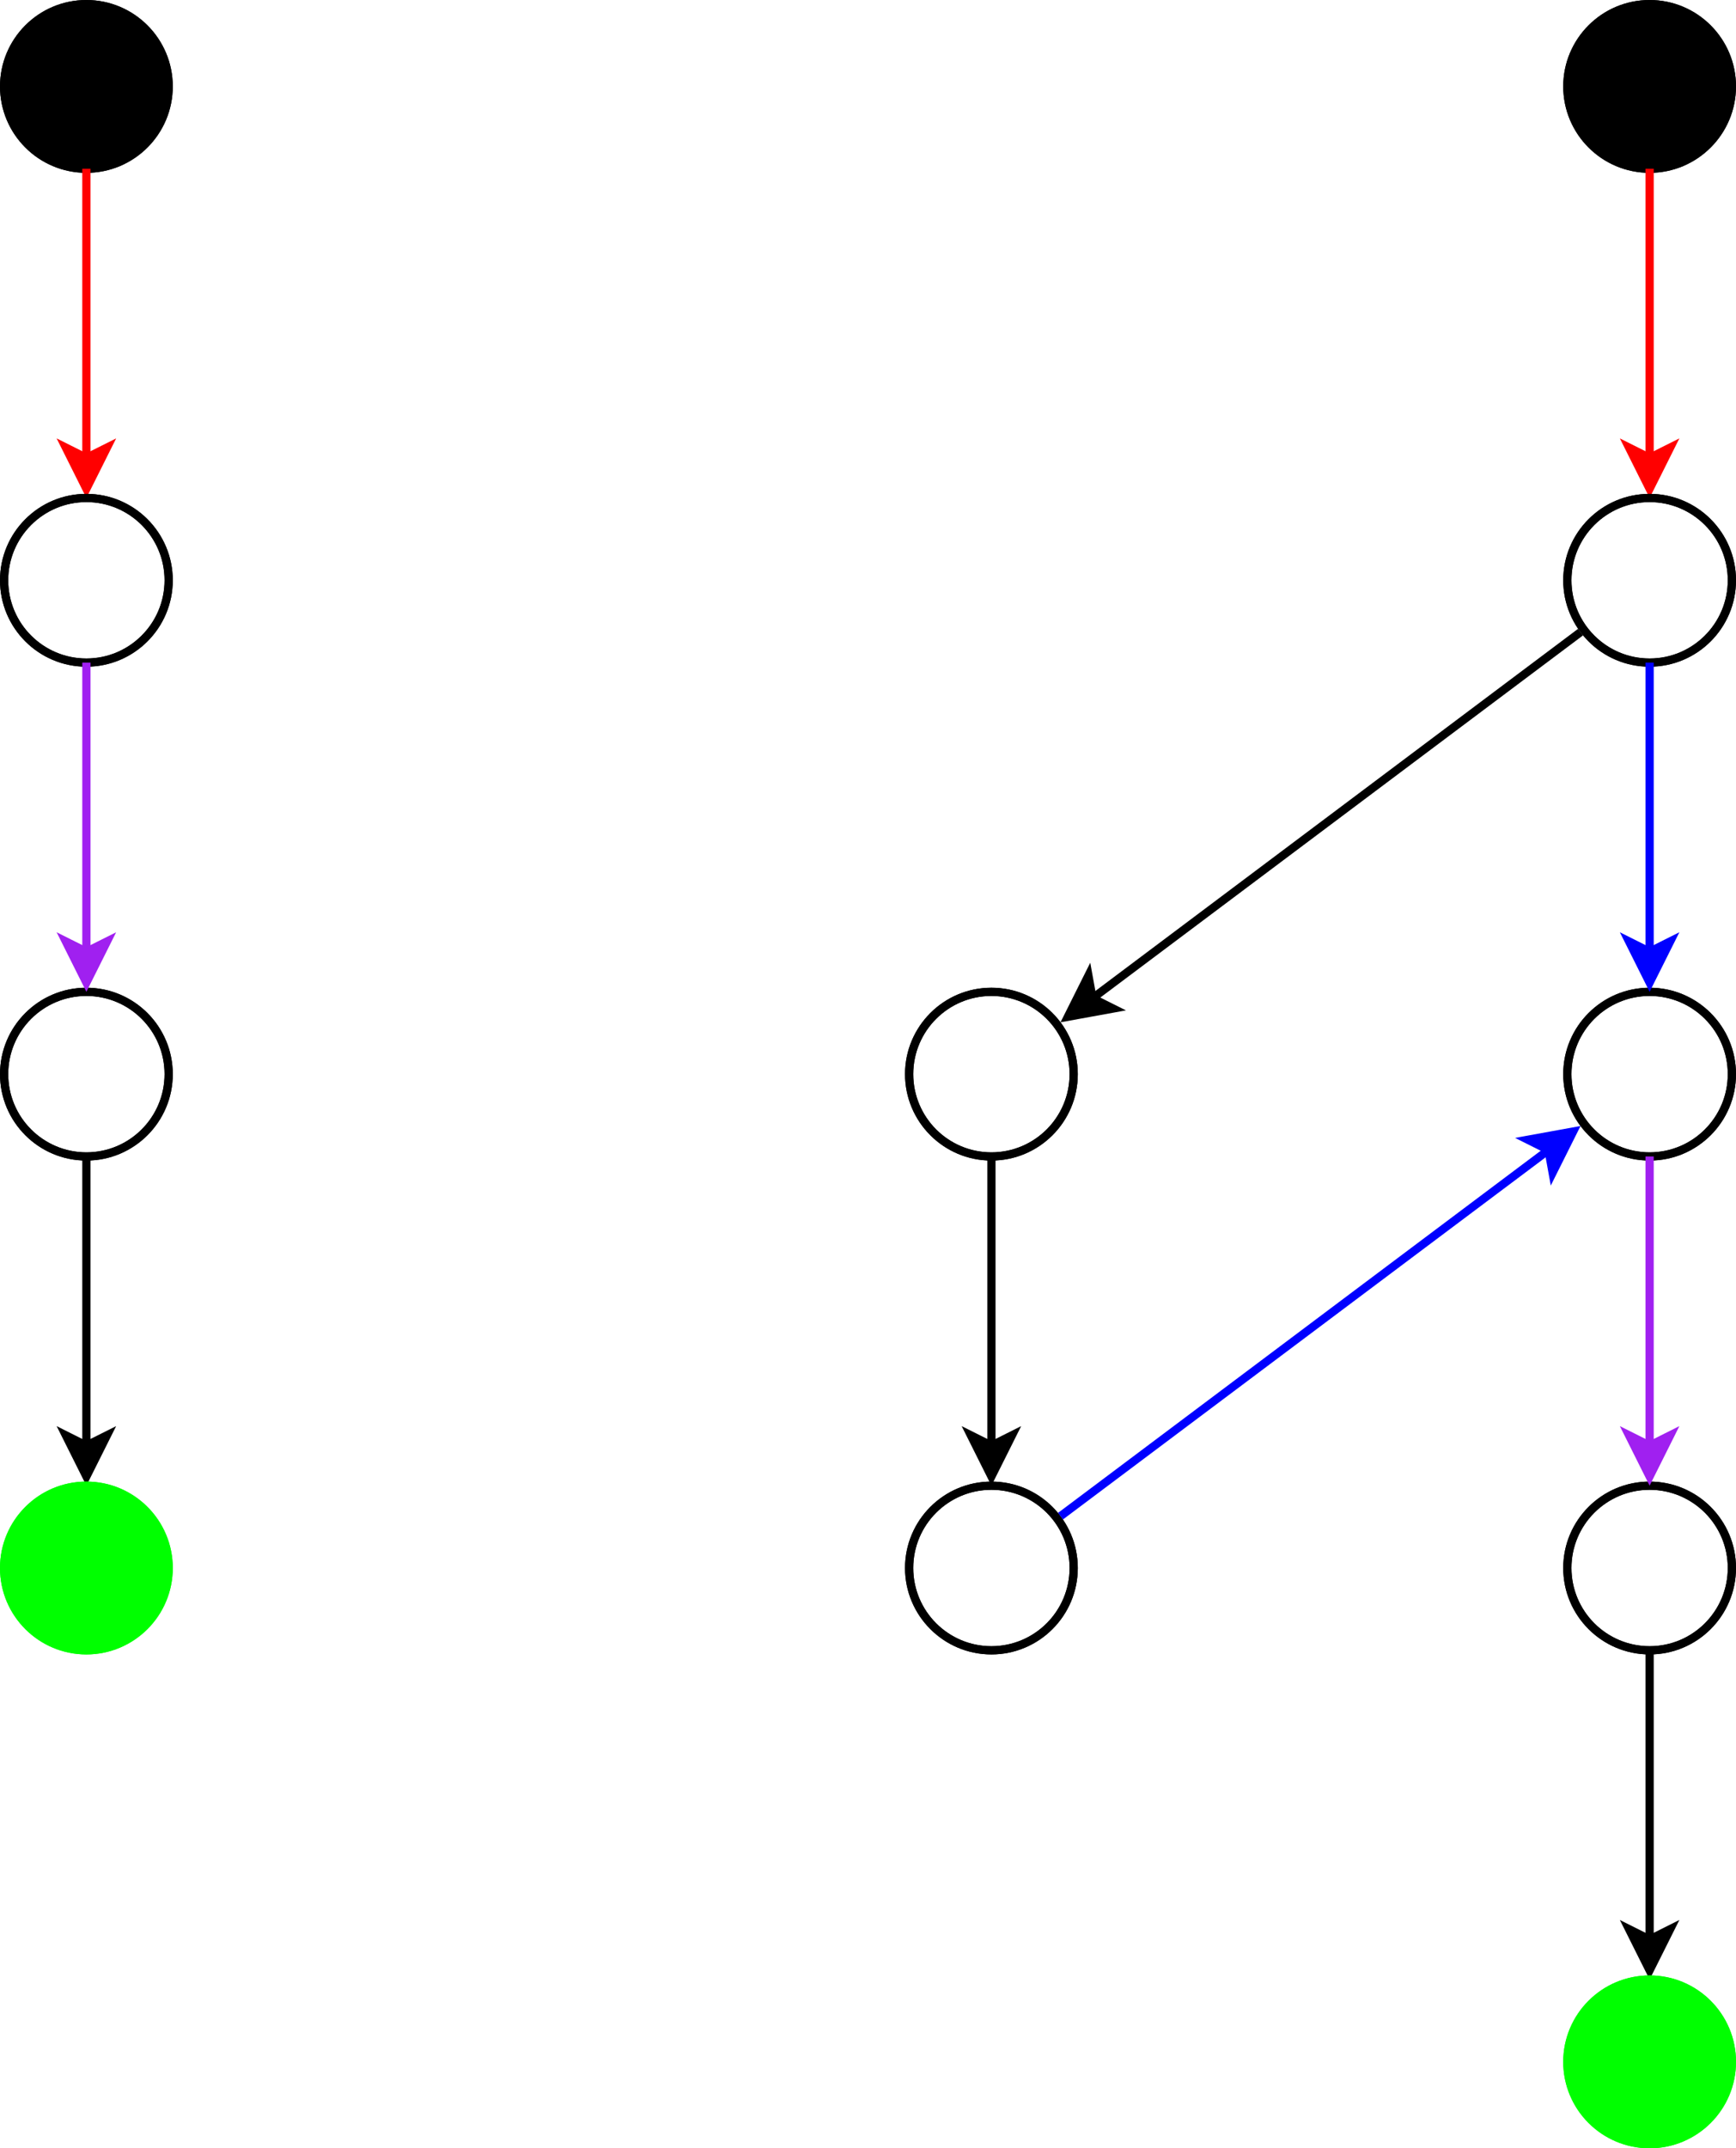 <?xml version="1.0" encoding="UTF-8"?>
<svg xmlns="http://www.w3.org/2000/svg" xmlns:xlink="http://www.w3.org/1999/xlink" width="422pt" height="522pt" viewBox="0 0 422 522" version="1.1">
<g id="surface28626">
<rect x="0" y="0" width="422" height="522" style="fill:rgb(100%,100%,100%);fill-opacity:1;stroke:none;"/>
<path style="fill-rule:evenodd;fill:rgb(0%,0%,0%);fill-opacity:1;stroke-width:0.1;stroke-linecap:butt;stroke-linejoin:miter;stroke:rgb(0%,0%,0%);stroke-opacity:1;stroke-miterlimit:10;" d="M 34 3 C 34 3.552 33.552 4 33 4 C 32.448 4 32 3.552 32 3 C 32 2.448 32.448 2 33 2 C 33.552 2 34 2.448 34 3 " transform="matrix(20,0,0,20,-259,-39)"/>
<path style="fill:none;stroke-width:0.1;stroke-linecap:butt;stroke-linejoin:miter;stroke:rgb(0%,0%,0%);stroke-opacity:1;stroke-miterlimit:10;" d="M 34 3 C 34 3.552 33.552 4 33 4 C 32.448 4 32 3.552 32 3 C 32 2.448 32.448 2 33 2 C 33.552 2 34 2.448 34 3 " transform="matrix(20,0,0,20,-259,-39)"/>
<path style="fill:none;stroke-width:0.1;stroke-linecap:butt;stroke-linejoin:miter;stroke:rgb(100%,0%,0%);stroke-opacity:1;stroke-miterlimit:10;" d="M 33 4 L 33 7.513 " transform="matrix(20,0,0,20,-259,-39)"/>
<path style="fill-rule:evenodd;fill:rgb(100%,0%,0%);fill-opacity:1;stroke-width:0.1;stroke-linecap:butt;stroke-linejoin:miter;stroke:rgb(100%,0%,0%);stroke-opacity:1;stroke-miterlimit:10;" d="M 33 7.888 L 32.75 7.388 L 33 7.513 L 33.25 7.388 Z M 33 7.888 " transform="matrix(20,0,0,20,-259,-39)"/>
<path style="fill-rule:evenodd;fill:rgb(100%,100%,100%);fill-opacity:1;stroke-width:0.1;stroke-linecap:butt;stroke-linejoin:miter;stroke:rgb(0%,0%,0%);stroke-opacity:1;stroke-miterlimit:10;" d="M 34 21 C 34 21.552 33.552 22 33 22 C 32.448 22 32 21.552 32 21 C 32 20.448 32.448 20 33 20 C 33.552 20 34 20.448 34 21 " transform="matrix(20,0,0,20,-259,-39)"/>
<path style="fill:none;stroke-width:0.1;stroke-linecap:butt;stroke-linejoin:miter;stroke:rgb(0%,0%,0%);stroke-opacity:1;stroke-miterlimit:10;" d="M 34 21 C 34 21.552 33.552 22 33 22 C 32.448 22 32 21.552 32 21 C 32 20.448 32.448 20 33 20 C 33.552 20 34 20.448 34 21 " transform="matrix(20,0,0,20,-259,-39)"/>
<path style="fill:none;stroke-width:0.1;stroke-linecap:butt;stroke-linejoin:miter;stroke:rgb(0%,0%,0%);stroke-opacity:1;stroke-miterlimit:10;" d="M 33 22 L 33 25.513 " transform="matrix(20,0,0,20,-259,-39)"/>
<path style="fill-rule:evenodd;fill:rgb(0%,0%,0%);fill-opacity:1;stroke-width:0.1;stroke-linecap:butt;stroke-linejoin:miter;stroke:rgb(0%,0%,0%);stroke-opacity:1;stroke-miterlimit:10;" d="M 33 25.888 L 32.75 25.388 L 33 25.513 L 33.25 25.388 Z M 33 25.888 " transform="matrix(20,0,0,20,-259,-39)"/>
<path style="fill-rule:evenodd;fill:rgb(0%,100%,0%);fill-opacity:1;stroke-width:0.1;stroke-linecap:butt;stroke-linejoin:miter;stroke:rgb(0%,100%,0%);stroke-opacity:1;stroke-miterlimit:10;" d="M 34 27 C 34 27.552 33.552 28 33 28 C 32.448 28 32 27.552 32 27 C 32 26.448 32.448 26 33 26 C 33.552 26 34 26.448 34 27 " transform="matrix(20,0,0,20,-259,-39)"/>
<path style="fill:none;stroke-width:0.1;stroke-linecap:butt;stroke-linejoin:miter;stroke:rgb(0%,100%,0%);stroke-opacity:1;stroke-miterlimit:10;" d="M 34 27 C 34 27.552 33.552 28 33 28 C 32.448 28 32 27.552 32 27 C 32 26.448 32.448 26 33 26 C 33.552 26 34 26.448 34 27 " transform="matrix(20,0,0,20,-259,-39)"/>
<path style="fill-rule:evenodd;fill:rgb(100%,100%,100%);fill-opacity:1;stroke-width:0.1;stroke-linecap:butt;stroke-linejoin:miter;stroke:rgb(0%,0%,0%);stroke-opacity:1;stroke-miterlimit:10;" d="M 34 9 C 34 9.552 33.552 10 33 10 C 32.448 10 32 9.552 32 9 C 32 8.448 32.448 8 33 8 C 33.552 8 34 8.448 34 9 " transform="matrix(20,0,0,20,-259,-39)"/>
<path style="fill:none;stroke-width:0.1;stroke-linecap:butt;stroke-linejoin:miter;stroke:rgb(0%,0%,0%);stroke-opacity:1;stroke-miterlimit:10;" d="M 34 9 C 34 9.552 33.552 10 33 10 C 32.448 10 32 9.552 32 9 C 32 8.448 32.448 8 33 8 C 33.552 8 34 8.448 34 9 " transform="matrix(20,0,0,20,-259,-39)"/>
<path style="fill-rule:evenodd;fill:rgb(100%,100%,100%);fill-opacity:1;stroke-width:0.1;stroke-linecap:butt;stroke-linejoin:miter;stroke:rgb(0%,0%,0%);stroke-opacity:1;stroke-miterlimit:10;" d="M 26 15 C 26 15.552 25.552 16 25 16 C 24.448 16 24 15.552 24 15 C 24 14.448 24.448 14 25 14 C 25.552 14 26 14.448 26 15 " transform="matrix(20,0,0,20,-259,-39)"/>
<path style="fill:none;stroke-width:0.1;stroke-linecap:butt;stroke-linejoin:miter;stroke:rgb(0%,0%,0%);stroke-opacity:1;stroke-miterlimit:10;" d="M 26 15 C 26 15.552 25.552 16 25 16 C 24.448 16 24 15.552 24 15 C 24 14.448 24.448 14 25 14 C 25.552 14 26 14.448 26 15 " transform="matrix(20,0,0,20,-259,-39)"/>
<path style="fill-rule:evenodd;fill:rgb(100%,100%,100%);fill-opacity:1;stroke-width:0.1;stroke-linecap:butt;stroke-linejoin:miter;stroke:rgb(0%,0%,0%);stroke-opacity:1;stroke-miterlimit:10;" d="M 26 21 C 26 21.552 25.552 22 25 22 C 24.448 22 24 21.552 24 21 C 24 20.448 24.448 20 25 20 C 25.552 20 26 20.448 26 21 " transform="matrix(20,0,0,20,-259,-39)"/>
<path style="fill:none;stroke-width:0.1;stroke-linecap:butt;stroke-linejoin:miter;stroke:rgb(0%,0%,0%);stroke-opacity:1;stroke-miterlimit:10;" d="M 26 21 C 26 21.552 25.552 22 25 22 C 24.448 22 24 21.552 24 21 C 24 20.448 24.448 20 25 20 C 25.552 20 26 20.448 26 21 " transform="matrix(20,0,0,20,-259,-39)"/>
<path style="fill:none;stroke-width:0.1;stroke-linecap:butt;stroke-linejoin:miter;stroke:rgb(0%,0%,0%);stroke-opacity:1;stroke-miterlimit:10;" d="M 32.16 9.63 L 26.229 14.078 " transform="matrix(20,0,0,20,-259,-39)"/>
<path style="fill-rule:evenodd;fill:rgb(0%,0%,0%);fill-opacity:1;stroke-width:0.1;stroke-linecap:butt;stroke-linejoin:miter;stroke:rgb(0%,0%,0%);stroke-opacity:1;stroke-miterlimit:10;" d="M 25.929 14.303 L 26.179 13.803 L 26.229 14.078 L 26.479 14.203 Z M 25.929 14.303 " transform="matrix(20,0,0,20,-259,-39)"/>
<path style="fill:none;stroke-width:0.1;stroke-linecap:butt;stroke-linejoin:miter;stroke:rgb(0%,0%,0%);stroke-opacity:1;stroke-miterlimit:10;" d="M 25 16 L 25 19.513 " transform="matrix(20,0,0,20,-259,-39)"/>
<path style="fill-rule:evenodd;fill:rgb(0%,0%,0%);fill-opacity:1;stroke-width:0.1;stroke-linecap:butt;stroke-linejoin:miter;stroke:rgb(0%,0%,0%);stroke-opacity:1;stroke-miterlimit:10;" d="M 25 19.888 L 24.75 19.388 L 25 19.513 L 25.25 19.388 Z M 25 19.888 " transform="matrix(20,0,0,20,-259,-39)"/>
<path style="fill-rule:evenodd;fill:rgb(0%,0%,0%);fill-opacity:1;stroke-width:0.1;stroke-linecap:butt;stroke-linejoin:miter;stroke:rgb(0%,0%,0%);stroke-opacity:1;stroke-miterlimit:10;" d="M 15 3 C 15 3.552 14.552 4 14 4 C 13.448 4 13 3.552 13 3 C 13 2.448 13.448 2 14 2 C 14.552 2 15 2.448 15 3 " transform="matrix(20,0,0,20,-259,-39)"/>
<path style="fill:none;stroke-width:0.1;stroke-linecap:butt;stroke-linejoin:miter;stroke:rgb(0%,0%,0%);stroke-opacity:1;stroke-miterlimit:10;" d="M 15 3 C 15 3.552 14.552 4 14 4 C 13.448 4 13 3.552 13 3 C 13 2.448 13.448 2 14 2 C 14.552 2 15 2.448 15 3 " transform="matrix(20,0,0,20,-259,-39)"/>
<path style="fill:none;stroke-width:0.1;stroke-linecap:butt;stroke-linejoin:miter;stroke:rgb(100%,0%,0%);stroke-opacity:1;stroke-miterlimit:10;" d="M 14 4 L 14 7.513 " transform="matrix(20,0,0,20,-259,-39)"/>
<path style="fill-rule:evenodd;fill:rgb(100%,0%,0%);fill-opacity:1;stroke-width:0.1;stroke-linecap:butt;stroke-linejoin:miter;stroke:rgb(100%,0%,0%);stroke-opacity:1;stroke-miterlimit:10;" d="M 14 7.888 L 13.75 7.388 L 14 7.513 L 14.25 7.388 Z M 14 7.888 " transform="matrix(20,0,0,20,-259,-39)"/>
<path style="fill-rule:evenodd;fill:rgb(100%,100%,100%);fill-opacity:1;stroke-width:0.1;stroke-linecap:butt;stroke-linejoin:miter;stroke:rgb(0%,0%,0%);stroke-opacity:1;stroke-miterlimit:10;" d="M 15 15 C 15 15.552 14.552 16 14 16 C 13.448 16 13 15.552 13 15 C 13 14.448 13.448 14 14 14 C 14.552 14 15 14.448 15 15 " transform="matrix(20,0,0,20,-259,-39)"/>
<path style="fill:none;stroke-width:0.1;stroke-linecap:butt;stroke-linejoin:miter;stroke:rgb(0%,0%,0%);stroke-opacity:1;stroke-miterlimit:10;" d="M 15 15 C 15 15.552 14.552 16 14 16 C 13.448 16 13 15.552 13 15 C 13 14.448 13.448 14 14 14 C 14.552 14 15 14.448 15 15 " transform="matrix(20,0,0,20,-259,-39)"/>
<path style="fill:none;stroke-width:0.1;stroke-linecap:butt;stroke-linejoin:miter;stroke:rgb(0%,0%,0%);stroke-opacity:1;stroke-miterlimit:10;" d="M 14 16 L 14 19.513 " transform="matrix(20,0,0,20,-259,-39)"/>
<path style="fill-rule:evenodd;fill:rgb(0%,0%,0%);fill-opacity:1;stroke-width:0.1;stroke-linecap:butt;stroke-linejoin:miter;stroke:rgb(0%,0%,0%);stroke-opacity:1;stroke-miterlimit:10;" d="M 14 19.888 L 13.75 19.388 L 14 19.513 L 14.25 19.388 Z M 14 19.888 " transform="matrix(20,0,0,20,-259,-39)"/>
<path style="fill-rule:evenodd;fill:rgb(100%,100%,100%);fill-opacity:1;stroke-width:0.1;stroke-linecap:butt;stroke-linejoin:miter;stroke:rgb(0%,0%,0%);stroke-opacity:1;stroke-miterlimit:10;" d="M 15 9 C 15 9.552 14.552 10 14 10 C 13.448 10 13 9.552 13 9 C 13 8.448 13.448 8 14 8 C 14.552 8 15 8.448 15 9 " transform="matrix(20,0,0,20,-259,-39)"/>
<path style="fill:none;stroke-width:0.1;stroke-linecap:butt;stroke-linejoin:miter;stroke:rgb(0%,0%,0%);stroke-opacity:1;stroke-miterlimit:10;" d="M 15 9 C 15 9.552 14.552 10 14 10 C 13.448 10 13 9.552 13 9 C 13 8.448 13.448 8 14 8 C 14.552 8 15 8.448 15 9 " transform="matrix(20,0,0,20,-259,-39)"/>
<path style="fill:none;stroke-width:0.1;stroke-linecap:butt;stroke-linejoin:miter;stroke:rgb(62.745%,12.549%,94.118%);stroke-opacity:1;stroke-miterlimit:10;" d="M 14 10 L 14 13.513 " transform="matrix(20,0,0,20,-259,-39)"/>
<path style="fill-rule:evenodd;fill:rgb(62.745%,12.549%,94.118%);fill-opacity:1;stroke-width:0.1;stroke-linecap:butt;stroke-linejoin:miter;stroke:rgb(62.745%,12.549%,94.118%);stroke-opacity:1;stroke-miterlimit:10;" d="M 14 13.888 L 13.75 13.388 L 14 13.513 L 14.25 13.388 Z M 14 13.888 " transform="matrix(20,0,0,20,-259,-39)"/>
<path style="fill-rule:evenodd;fill:rgb(0%,100%,0%);fill-opacity:1;stroke-width:0.1;stroke-linecap:butt;stroke-linejoin:miter;stroke:rgb(0%,100%,0%);stroke-opacity:1;stroke-miterlimit:10;" d="M 15 21 C 15 21.552 14.552 22 14 22 C 13.448 22 13 21.552 13 21 C 13 20.448 13.448 20 14 20 C 14.552 20 15 20.448 15 21 " transform="matrix(20,0,0,20,-259,-39)"/>
<path style="fill:none;stroke-width:0.1;stroke-linecap:butt;stroke-linejoin:miter;stroke:rgb(0%,100%,0%);stroke-opacity:1;stroke-miterlimit:10;" d="M 15 21 C 15 21.552 14.552 22 14 22 C 13.448 22 13 21.552 13 21 C 13 20.448 13.448 20 14 20 C 14.552 20 15 20.448 15 21 " transform="matrix(20,0,0,20,-259,-39)"/>
<path style="fill-rule:evenodd;fill:rgb(100%,100%,100%);fill-opacity:1;stroke-width:0.1;stroke-linecap:butt;stroke-linejoin:miter;stroke:rgb(0%,0%,0%);stroke-opacity:1;stroke-miterlimit:10;" d="M 34 15 C 34 15.552 33.552 16 33 16 C 32.448 16 32 15.552 32 15 C 32 14.448 32.448 14 33 14 C 33.552 14 34 14.448 34 15 " transform="matrix(20,0,0,20,-259,-39)"/>
<path style="fill:none;stroke-width:0.1;stroke-linecap:butt;stroke-linejoin:miter;stroke:rgb(0%,0%,0%);stroke-opacity:1;stroke-miterlimit:10;" d="M 34 15 C 34 15.552 33.552 16 33 16 C 32.448 16 32 15.552 32 15 C 32 14.448 32.448 14 33 14 C 33.552 14 34 14.448 34 15 " transform="matrix(20,0,0,20,-259,-39)"/>
<path style="fill:none;stroke-width:0.1;stroke-linecap:butt;stroke-linejoin:miter;stroke:rgb(0%,0%,100%);stroke-opacity:1;stroke-miterlimit:10;" d="M 25.84 20.37 L 31.771 15.922 " transform="matrix(20,0,0,20,-259,-39)"/>
<path style="fill-rule:evenodd;fill:rgb(0%,0%,100%);fill-opacity:1;stroke-width:0.1;stroke-linecap:butt;stroke-linejoin:miter;stroke:rgb(0%,0%,100%);stroke-opacity:1;stroke-miterlimit:10;" d="M 32.071 15.697 L 31.821 16.197 L 31.771 15.922 L 31.521 15.797 Z M 32.071 15.697 " transform="matrix(20,0,0,20,-259,-39)"/>
<path style="fill:none;stroke-width:0.1;stroke-linecap:butt;stroke-linejoin:miter;stroke:rgb(62.745%,12.549%,94.118%);stroke-opacity:1;stroke-miterlimit:10;" d="M 33 16 L 33 19.513 " transform="matrix(20,0,0,20,-259,-39)"/>
<path style="fill-rule:evenodd;fill:rgb(62.745%,12.549%,94.118%);fill-opacity:1;stroke-width:0.1;stroke-linecap:butt;stroke-linejoin:miter;stroke:rgb(62.745%,12.549%,94.118%);stroke-opacity:1;stroke-miterlimit:10;" d="M 33 19.888 L 32.75 19.388 L 33 19.513 L 33.25 19.388 Z M 33 19.888 " transform="matrix(20,0,0,20,-259,-39)"/>
<path style="fill:none;stroke-width:0.1;stroke-linecap:butt;stroke-linejoin:miter;stroke:rgb(0%,0%,100%);stroke-opacity:1;stroke-miterlimit:10;" d="M 33 10 L 33 13.513 " transform="matrix(20,0,0,20,-259,-39)"/>
<path style="fill-rule:evenodd;fill:rgb(0%,0%,100%);fill-opacity:1;stroke-width:0.1;stroke-linecap:butt;stroke-linejoin:miter;stroke:rgb(0%,0%,100%);stroke-opacity:1;stroke-miterlimit:10;" d="M 33 13.888 L 32.75 13.388 L 33 13.513 L 33.25 13.388 Z M 33 13.888 " transform="matrix(20,0,0,20,-259,-39)"/>
</g>
</svg>
